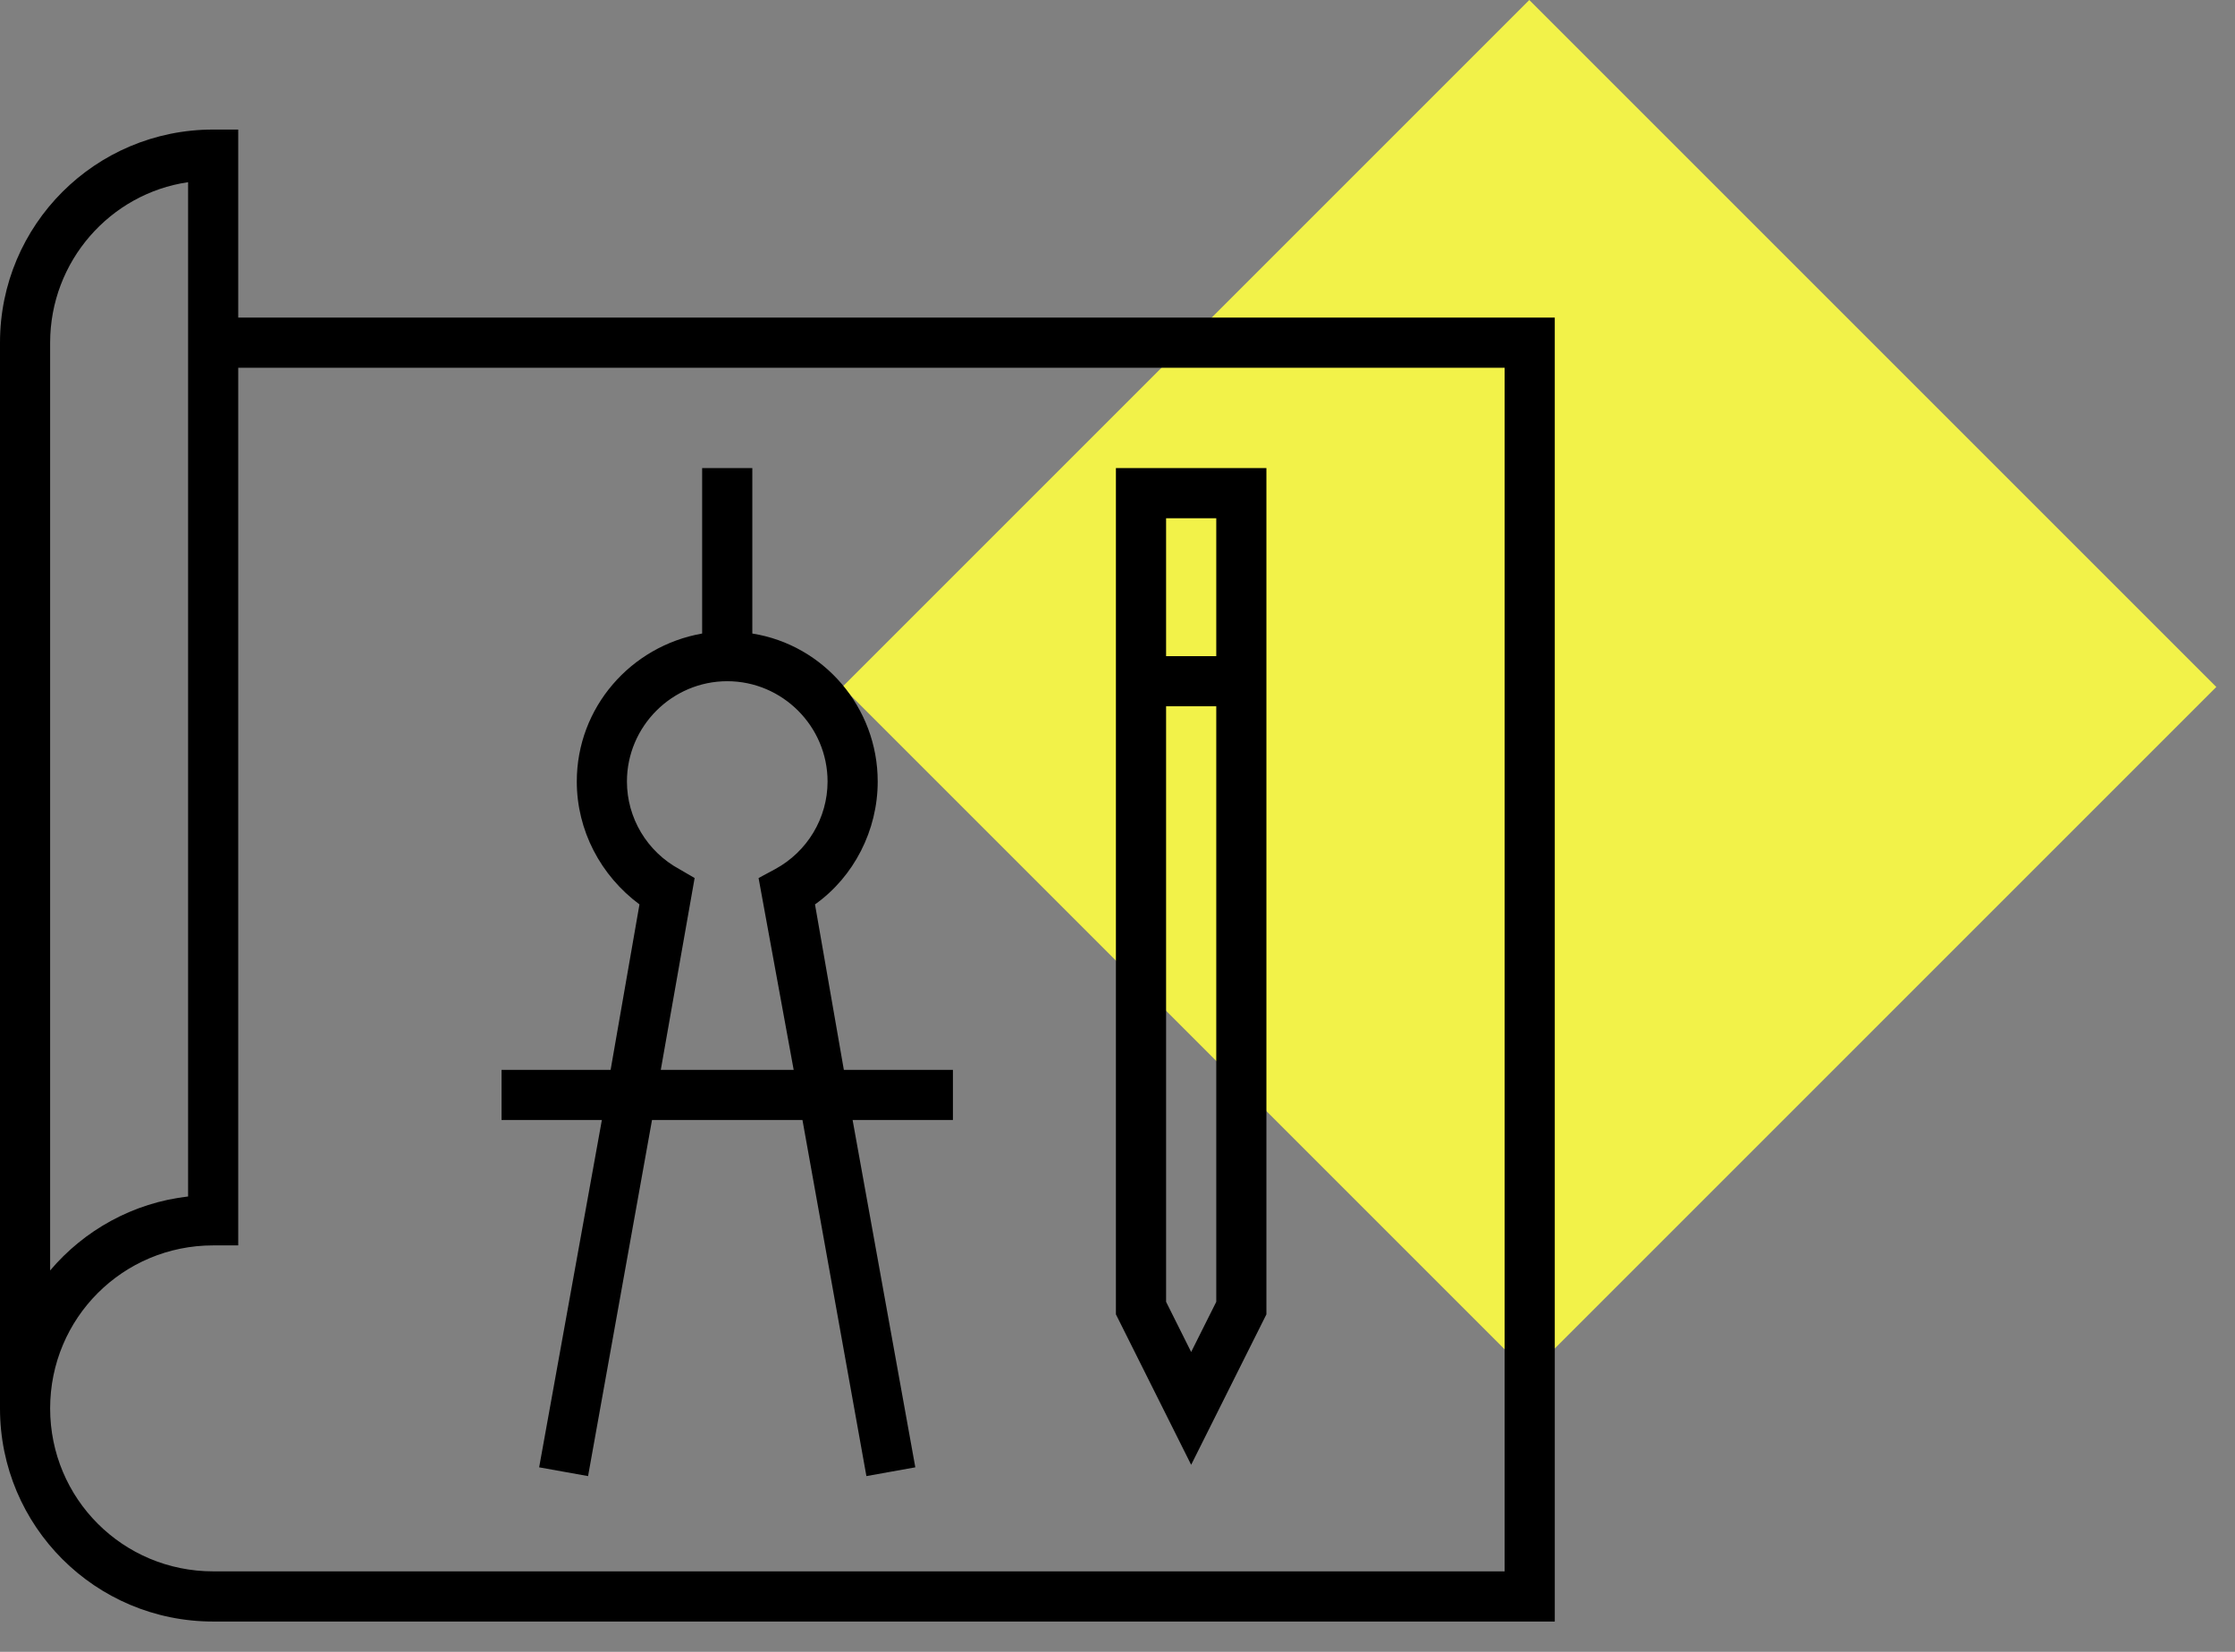 <?xml version="1.0" encoding="utf-8"?>
<svg width="69px" height="51px" viewBox="0 0 69 51" version="1.1" xmlns:xlink="http://www.w3.org/1999/xlink" xmlns="http://www.w3.org/2000/svg">
  <rect x="0" y="0" width="69" height="51" fill="#808080" stroke="none"/>
  <desc>Created with Lunacy</desc>
  <g id="spiral">
    <path d="M0 0L30 0L30 30L0 30L0 0Z" transform="matrix(0.707 0.707 -0.707 0.707 47.213 0)" id="decor" fill="#F2F249" stroke="none" />
    <path d="M0 6.58C0 2.942 2.942 0 6.581 0L7.355 0L7.355 5.806L48 5.806L48 46.064L6.581 46.064C2.942 46.064 0 43.122 0 39.484L0 6.58ZM5.807 1.625L5.807 32.941C4.103 33.135 2.594 33.987 1.548 35.225L1.548 6.58C1.548 4.064 3.406 1.973 5.807 1.625ZM46.451 7.354L7.355 7.354L7.355 34.451L6.581 34.451C3.793 34.451 1.548 36.697 1.548 39.484C1.548 42.27 3.793 44.515 6.581 44.515L46.451 44.515L46.451 7.354ZM21.677 10.451L21.677 15.56C19.471 15.948 17.807 17.845 17.807 20.129C17.807 21.639 18.542 23.032 19.742 23.923L18.851 29.032L15.484 29.032L15.484 30.58L18.581 30.58L16.645 41.303L18.155 41.574L20.129 30.58L24.774 30.58L26.748 41.574L28.258 41.303L26.322 30.58L29.419 30.58L29.419 29.032L26.052 29.032L25.161 23.923C26.361 23.071 27.097 21.639 27.097 20.129C27.097 17.845 25.433 15.909 23.226 15.56L23.226 10.451L21.677 10.451ZM34.451 36.58L34.451 10.451L39.097 10.451L39.097 36.58L36.774 41.225L34.451 36.58ZM36 16.258L37.549 16.258L37.549 12L36 12L36 16.258ZM25.549 20.129C25.549 18.426 24.155 17.032 22.452 17.032C20.749 17.032 19.355 18.426 19.355 20.129C19.355 21.251 19.974 22.296 20.98 22.838L21.445 23.109L20.4 29.032L24.503 29.032L23.419 23.109L23.923 22.838C24.929 22.296 25.549 21.251 25.549 20.129ZM36 17.806L37.549 17.806L37.549 36.193L36.774 37.742L36 36.193L36 17.806Z" transform="translate(0 4)" id="Fill-1" fill="#000000" fill-rule="evenodd" stroke="none" />
  </g>
</svg>